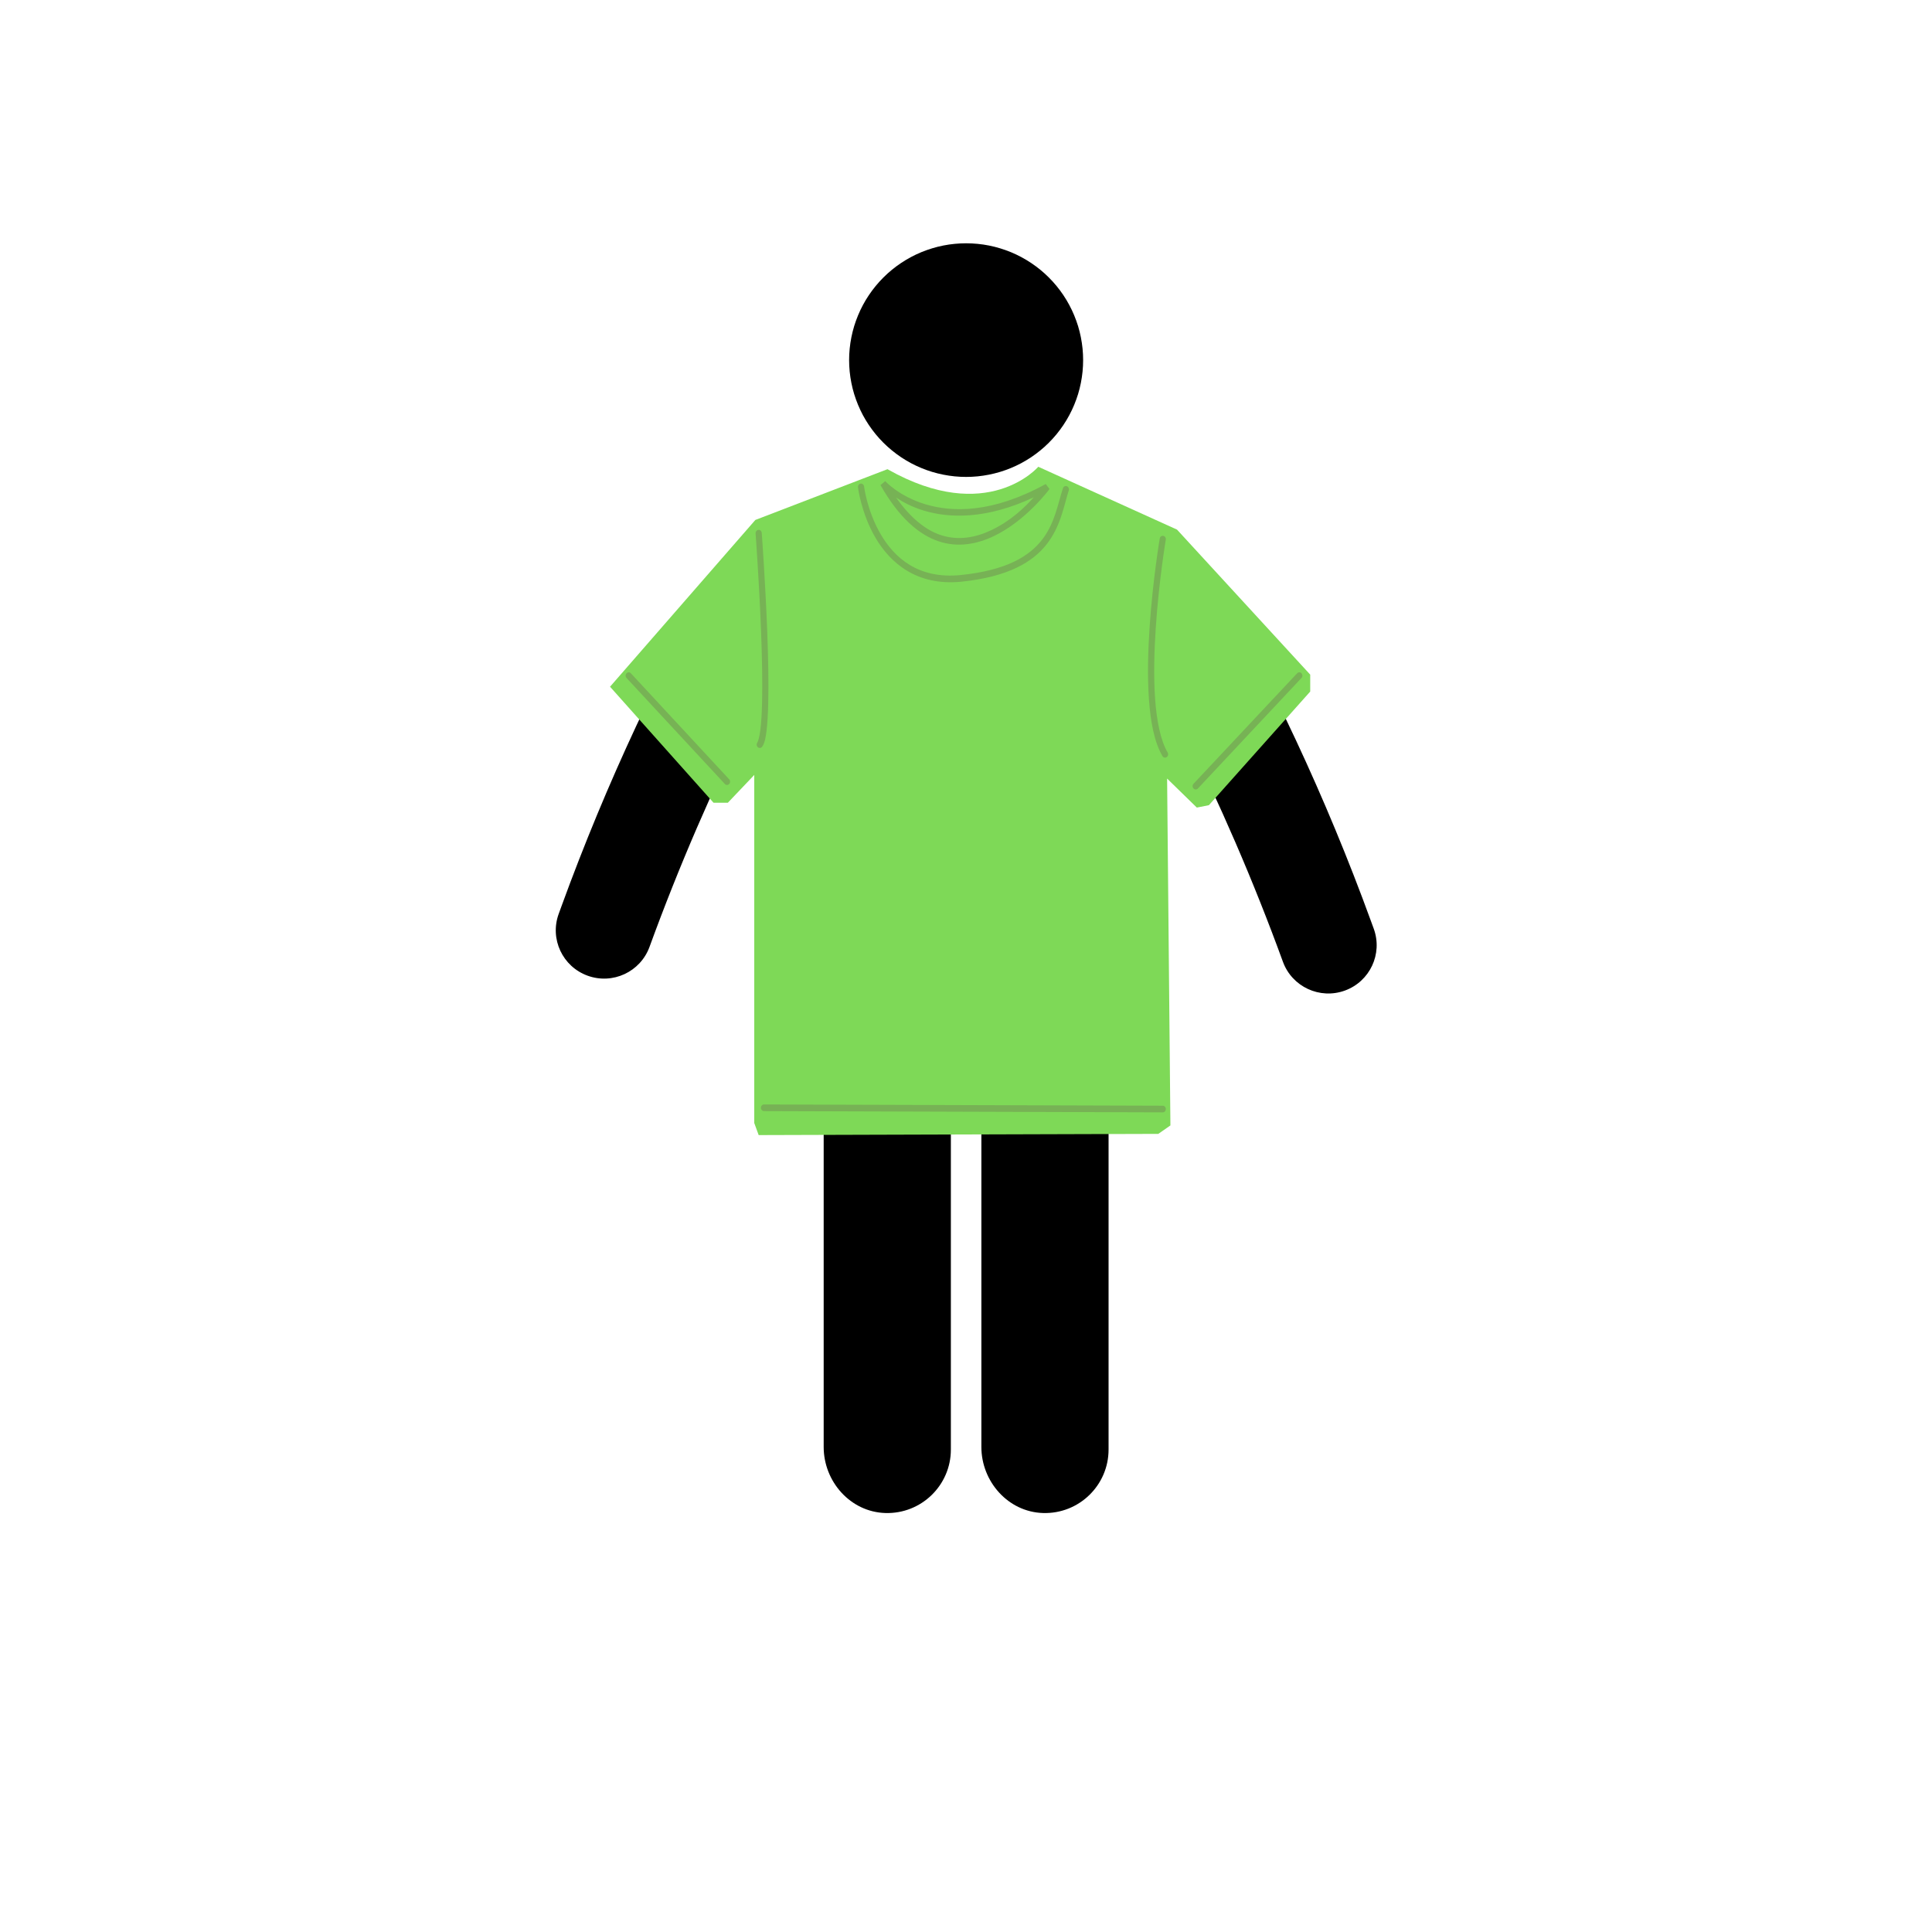 <svg xmlns="http://www.w3.org/2000/svg" xmlns:xlink="http://www.w3.org/1999/xlink" width="500" zoomAndPan="magnify" viewBox="0 0 375 375" height="500" preserveAspectRatio="xMidYMid meet" version="1.0"><defs><clipPath id="f7e6f574f8"><path d="M 164 47.18 L 211 47.18 L 211 93 L 164 93 Z M 164 47.18 " clip-rule="nonzero"/></clipPath><clipPath id="0e26186de8"><path d="M 149.418 96 L 225.168 96 L 225.168 293.93 L 149.418 293.93 Z M 149.418 96 " clip-rule="nonzero"/></clipPath><clipPath id="20092b874a"><path d="M 231.051 106.617 L 268 106.617 L 268 194.367 L 231.051 194.367 Z M 231.051 106.617 " clip-rule="nonzero"/></clipPath><clipPath id="d0c96da888"><path d="M 107 120.945 L 144.906 120.945 L 144.906 189.945 L 107 189.945 Z M 107 120.945 " clip-rule="nonzero"/></clipPath><clipPath id="61cb97fe3f"><path d="M 118.109 90.602 L 254.609 90.602 L 254.609 220.352 L 118.109 220.352 Z M 118.109 90.602 " clip-rule="nonzero"/></clipPath><clipPath id="c377c4796e"><path d="M 118.41 133.293 L 138.496 155.812 L 141.273 155.812 L 146.402 150.418 L 146.402 217.977 L 147.258 220.32 L 224.824 220.086 L 227.176 218.445 L 226.535 151.121 L 232.305 156.75 L 234.652 156.281 L 254.312 134.23 L 254.312 130.945 L 228.457 102.797 L 201.531 90.598 C 201.531 90.598 191.703 102.094 172.258 91.07 L 146.613 100.922 L 118.406 133.293 Z M 118.41 133.293 " clip-rule="nonzero"/></clipPath><radialGradient gradientTransform="matrix(0, 1.177, -0.823, -0, 770.002, -184.582)" gradientUnits="userSpaceOnUse" r="108.542" cx="288.881" id="fa95df7e43" cy="709.298" fx="288.881" fy="709.298"><stop stop-opacity="1" stop-color="rgb(49.399%, 85.1%, 34.099%)" offset="0"/><stop stop-opacity="1" stop-color="rgb(49.399%, 85.1%, 34.099%)" offset="1"/></radialGradient></defs><g clip-path="url(#f7e6f574f8)"><path fill="#000000" d="M 210.234 69.895 C 210.234 70.637 210.199 71.379 210.125 72.117 C 210.051 72.855 209.941 73.59 209.797 74.32 C 209.652 75.047 209.473 75.766 209.258 76.477 C 209.039 77.188 208.789 77.887 208.504 78.574 C 208.223 79.258 207.902 79.93 207.551 80.586 C 207.203 81.238 206.82 81.875 206.406 82.492 C 205.992 83.109 205.551 83.707 205.078 84.281 C 204.605 84.855 204.109 85.402 203.582 85.93 C 203.055 86.453 202.508 86.953 201.93 87.422 C 201.355 87.895 200.758 88.336 200.141 88.75 C 199.523 89.16 198.887 89.543 198.23 89.895 C 197.574 90.242 196.902 90.559 196.215 90.844 C 195.527 91.129 194.828 91.379 194.117 91.594 C 193.402 91.809 192.684 91.988 191.953 92.133 C 191.223 92.277 190.488 92.387 189.75 92.461 C 189.008 92.535 188.266 92.57 187.523 92.57 C 186.781 92.57 186.039 92.535 185.297 92.461 C 184.559 92.387 183.82 92.277 183.094 92.133 C 182.363 91.988 181.641 91.809 180.93 91.594 C 180.219 91.379 179.52 91.129 178.832 90.844 C 178.145 90.559 177.473 90.242 176.816 89.895 C 176.16 89.543 175.523 89.16 174.906 88.75 C 174.289 88.336 173.691 87.895 173.117 87.422 C 172.539 86.953 171.988 86.453 171.465 85.93 C 170.938 85.402 170.438 84.855 169.969 84.281 C 169.496 83.707 169.055 83.109 168.641 82.492 C 168.227 81.875 167.844 81.238 167.492 80.586 C 167.145 79.93 166.824 79.258 166.543 78.574 C 166.258 77.887 166.008 77.188 165.789 76.477 C 165.574 75.766 165.395 75.047 165.25 74.32 C 165.105 73.59 164.996 72.855 164.922 72.117 C 164.848 71.379 164.812 70.637 164.812 69.895 C 164.812 69.152 164.848 68.41 164.922 67.672 C 164.996 66.934 165.105 66.199 165.25 65.473 C 165.395 64.742 165.574 64.023 165.789 63.312 C 166.008 62.602 166.258 61.906 166.543 61.219 C 166.824 60.531 167.145 59.863 167.492 59.207 C 167.844 58.551 168.227 57.914 168.641 57.297 C 169.055 56.68 169.496 56.086 169.969 55.512 C 170.438 54.938 170.938 54.387 171.465 53.863 C 171.988 53.336 172.539 52.84 173.117 52.367 C 173.691 51.898 174.289 51.453 174.906 51.043 C 175.523 50.629 176.16 50.25 176.816 49.898 C 177.473 49.547 178.145 49.23 178.832 48.945 C 179.52 48.664 180.219 48.414 180.93 48.199 C 181.641 47.98 182.363 47.801 183.094 47.656 C 183.82 47.512 184.559 47.402 185.297 47.332 C 186.039 47.258 186.781 47.223 187.523 47.223 C 188.266 47.223 189.008 47.258 189.75 47.332 C 190.488 47.402 191.223 47.512 191.953 47.656 C 192.684 47.801 193.402 47.98 194.117 48.199 C 194.828 48.414 195.527 48.664 196.215 48.945 C 196.902 49.23 197.574 49.547 198.23 49.898 C 198.887 50.25 199.523 50.629 200.141 51.043 C 200.758 51.453 201.355 51.898 201.93 52.367 C 202.508 52.84 203.055 53.336 203.582 53.863 C 204.109 54.387 204.605 54.938 205.078 55.512 C 205.551 56.086 205.992 56.68 206.406 57.297 C 206.82 57.914 207.203 58.551 207.551 59.207 C 207.902 59.863 208.223 60.531 208.504 61.219 C 208.789 61.906 209.039 62.602 209.258 63.312 C 209.473 64.023 209.652 64.742 209.797 65.473 C 209.941 66.199 210.051 66.934 210.125 67.672 C 210.199 68.41 210.234 69.152 210.234 69.895 Z M 210.234 69.895 " fill-opacity="1" fill-rule="nonzero"/></g><g clip-path="url(#0e26186de8)"><path fill="#000000" d="M 253.246 176.109 L 252.672 174.531 C 244.027 150.82 233.328 127.91 220.691 106.059 C 217.277 100.152 210.961 96.512 204.129 96.512 L 170.918 96.512 C 164.086 96.512 157.77 100.152 154.355 106.059 C 141.719 127.91 131.02 150.82 122.375 174.531 L 121.801 176.109 C 120.023 180.984 122.543 186.348 127.406 188.113 C 132.27 189.883 137.652 187.391 139.43 182.516 C 145.109 166.941 151.695 151.719 159.117 136.906 C 159.305 136.535 159.875 136.668 159.875 137.086 L 159.875 280.844 C 159.875 287.59 165.082 293.473 171.84 293.676 C 178.828 293.887 184.562 288.289 184.562 281.359 L 184.562 188.195 C 184.562 186.562 185.887 185.238 187.523 185.238 C 189.16 185.238 190.484 186.562 190.484 188.195 L 190.484 280.844 C 190.484 287.59 195.695 293.473 202.449 293.676 C 209.438 293.887 215.172 288.289 215.172 281.359 L 215.172 137.086 C 215.172 136.668 215.742 136.535 215.93 136.906 C 223.352 151.719 229.938 166.941 235.617 182.516 C 237.395 187.391 242.777 189.883 247.641 188.113 C 252.504 186.348 255.023 180.984 253.246 176.109 Z M 253.246 176.109 " fill-opacity="1" fill-rule="nonzero"/></g><g clip-path="url(#20092b874a)"><path fill="#000000" d="M 266.645 180.266 L 266.066 178.684 C 257.426 154.977 246.727 132.062 234.09 110.215 C 230.672 104.305 224.359 100.668 217.527 100.668 L 184.312 100.668 C 177.48 100.668 171.168 104.305 167.75 110.215 C 155.113 132.062 144.414 154.977 135.77 178.684 L 135.195 180.266 C 133.418 185.137 135.941 190.504 140.801 192.27 C 145.664 194.035 151.047 191.543 152.824 186.672 C 158.504 171.094 165.09 155.875 172.512 141.059 C 172.699 140.688 173.27 140.824 173.27 141.238 L 173.27 284.996 C 173.27 291.742 178.48 297.629 185.234 297.832 C 192.227 298.039 197.957 292.445 197.957 285.512 L 197.957 192.352 C 197.957 190.719 199.285 189.395 200.918 189.395 C 202.555 189.395 203.883 190.719 203.883 192.352 L 203.883 284.996 C 203.883 291.742 209.09 297.629 215.844 297.832 C 222.836 298.039 228.566 292.445 228.566 285.512 L 228.566 141.238 C 228.566 140.824 229.141 140.688 229.328 141.059 C 236.746 155.875 243.336 171.094 249.012 186.672 C 250.789 191.543 256.176 194.035 261.035 192.27 C 265.898 190.504 268.418 185.137 266.645 180.266 Z M 266.645 180.266 " fill-opacity="1" fill-rule="nonzero"/></g><g clip-path="url(#d0c96da888)"><path fill="#000000" d="M 239.895 177.375 L 239.316 175.797 C 230.676 152.086 219.973 129.176 207.336 107.324 C 203.922 101.418 197.609 97.777 190.777 97.777 L 157.562 97.777 C 150.73 97.777 144.414 101.418 141 107.324 C 128.363 129.176 117.664 152.086 109.02 175.797 L 108.445 177.375 C 106.668 182.25 109.188 187.613 114.051 189.379 C 118.914 191.148 124.297 188.656 126.074 183.781 C 131.754 168.207 138.34 152.984 145.762 138.172 C 145.949 137.797 146.52 137.934 146.52 138.352 L 146.52 282.105 C 146.52 288.855 151.727 294.738 158.484 294.941 C 165.473 295.148 171.207 289.555 171.207 282.625 L 171.207 189.461 C 171.207 187.828 172.531 186.504 174.168 186.504 C 175.805 186.504 177.133 187.828 177.133 189.461 L 177.133 282.105 C 177.133 288.855 182.34 294.738 189.094 294.941 C 196.086 295.148 201.816 289.555 201.816 282.625 L 201.816 138.352 C 201.816 137.934 202.387 137.797 202.574 138.172 C 209.996 152.984 216.586 168.207 222.262 183.781 C 224.039 188.656 229.426 191.148 234.285 189.379 C 239.148 187.613 241.668 182.25 239.895 177.375 Z M 239.895 177.375 " fill-opacity="1" fill-rule="nonzero"/></g><g clip-path="url(#61cb97fe3f)"><g clip-path="url(#c377c4796e)"><path fill="url(#fa95df7e43)" d="M 254.312 90.602 L 118.406 90.598 L 118.406 220.32 L 254.312 220.324 Z M 254.312 90.602 " fill-rule="nonzero"/></g></g><path fill="#77b255" d="M 147.145 102.859 C 146.992 102.891 146.867 102.973 146.773 103.109 C 146.68 103.246 146.645 103.398 146.66 103.566 C 146.66 103.566 147.352 112.883 147.727 122.656 C 147.914 127.547 148.012 132.539 147.914 136.527 C 147.863 138.523 147.762 140.273 147.594 141.609 C 147.43 142.945 147.156 143.898 146.996 144.129 C 146.895 144.273 146.855 144.43 146.875 144.609 C 146.898 144.789 146.977 144.93 147.105 145.039 C 147.238 145.148 147.387 145.191 147.551 145.168 C 147.719 145.145 147.852 145.059 147.949 144.914 C 148.434 144.223 148.617 143.203 148.793 141.789 C 148.965 140.379 149.059 138.59 149.109 136.57 C 149.211 132.523 149.109 127.5 148.922 122.598 C 148.547 112.789 147.855 103.445 147.855 103.445 C 147.844 103.25 147.766 103.098 147.625 102.98 C 147.48 102.863 147.32 102.824 147.145 102.859 Z M 147.145 102.859 " fill-opacity="1" fill-rule="nonzero"/><path fill="#77b255" d="M 167.043 93.867 C 166.879 93.895 166.75 93.977 166.652 94.121 C 166.551 94.262 166.516 94.418 166.535 94.594 C 166.535 94.594 167.133 99.602 169.941 104.395 C 172.746 109.184 177.895 113.801 186.637 112.902 C 195.707 111.969 200.496 109.074 203.203 105.582 C 205.91 102.09 206.512 98.109 207.445 95.199 C 207.5 95.031 207.492 94.863 207.418 94.703 C 207.344 94.543 207.23 94.434 207.07 94.375 C 206.914 94.316 206.762 94.328 206.613 94.406 C 206.465 94.484 206.363 94.605 206.309 94.777 C 205.316 97.855 204.742 101.566 202.27 104.754 C 199.793 107.945 195.402 110.699 186.523 111.609 C 178.203 112.465 173.598 108.227 170.949 103.707 C 168.301 99.188 167.715 94.434 167.715 94.434 C 167.695 94.254 167.617 94.109 167.488 94 C 167.355 93.887 167.207 93.844 167.039 93.867 Z M 167.043 93.867 " fill-opacity="1" fill-rule="nonzero"/><path fill="#77b255" d="M 171.824 93.383 L 170.891 94.168 C 170.914 94.207 170.941 94.23 170.965 94.27 C 174.523 100.504 178.359 103.773 182.148 105.055 C 185.961 106.344 189.652 105.598 192.844 104.086 C 199.219 101.062 203.707 94.914 203.707 94.914 L 202.977 93.945 C 192.621 99.645 184.828 99.449 179.621 97.879 C 174.418 96.305 171.824 93.383 171.824 93.383 Z M 200.656 96.527 C 198.863 98.516 196.223 101.094 192.375 102.918 C 189.367 104.344 185.98 105 182.504 103.824 C 179.691 102.875 176.785 100.605 173.938 96.586 C 175.297 97.469 177.016 98.414 179.305 99.105 C 184.277 100.609 191.473 100.836 200.656 96.527 Z M 200.656 96.527 " fill-opacity="1" fill-rule="nonzero"/><path fill="#77b255" d="M 148.266 214.375 C 148.102 214.383 147.961 214.453 147.852 214.586 C 147.738 214.715 147.688 214.871 147.695 215.051 C 147.703 215.227 147.77 215.379 147.891 215.496 C 148.012 215.617 148.156 215.672 148.324 215.664 L 225.676 215.906 C 225.84 215.91 225.984 215.848 226.102 215.723 C 226.223 215.594 226.281 215.441 226.281 215.262 C 226.281 215.082 226.223 214.93 226.102 214.801 C 225.984 214.676 225.84 214.613 225.676 214.617 L 148.324 214.375 C 148.305 214.375 148.285 214.375 148.266 214.375 Z M 148.266 214.375 " fill-opacity="1" fill-rule="nonzero"/><path fill="#77b255" d="M 252.113 130.5 C 251.973 130.52 251.855 130.59 251.758 130.699 L 231.66 152.133 C 231.543 152.262 231.484 152.414 231.488 152.594 C 231.488 152.773 231.551 152.926 231.668 153.051 C 231.789 153.176 231.93 153.238 232.094 153.234 C 232.262 153.234 232.402 153.168 232.52 153.039 L 252.602 131.609 C 252.812 131.395 252.855 131.145 252.73 130.863 C 252.605 130.582 252.402 130.461 252.113 130.5 Z M 252.113 130.5 " fill-opacity="1" fill-rule="nonzero"/><path fill="#77b255" d="M 121.98 130.5 C 121.727 130.527 121.555 130.668 121.473 130.93 C 121.391 131.191 121.441 131.418 121.625 131.609 L 140.641 152.113 C 140.754 152.262 140.898 152.34 141.074 152.352 C 141.254 152.363 141.406 152.301 141.531 152.164 C 141.656 152.027 141.715 151.863 141.703 151.672 C 141.695 151.48 141.621 151.324 141.48 151.203 L 122.465 130.699 C 122.336 130.551 122.172 130.48 121.98 130.5 Z M 121.98 130.5 " fill-opacity="1" fill-rule="nonzero"/><path fill="#77b255" d="M 225.605 104.008 C 225.32 104.051 225.152 104.227 225.102 104.531 C 225.102 104.531 223.754 112.52 223.137 121.75 C 222.828 126.363 222.691 131.297 223.008 135.719 C 223.32 140.145 224.066 144.062 225.605 146.707 C 225.688 146.875 225.812 146.984 225.98 147.031 C 226.148 147.082 226.309 147.055 226.453 146.953 C 226.602 146.855 226.691 146.711 226.723 146.527 C 226.758 146.34 226.719 146.172 226.617 146.023 C 225.273 143.715 224.512 139.945 224.203 135.621 C 223.898 131.293 224.027 126.402 224.336 121.828 C 224.945 112.684 226.277 104.773 226.277 104.773 C 226.297 104.672 226.293 104.566 226.27 104.469 C 226.242 104.367 226.195 104.277 226.129 104.203 C 226.059 104.125 225.98 104.07 225.887 104.035 C 225.797 104 225.703 103.992 225.605 104.008 Z M 225.605 104.008 " fill-opacity="1" fill-rule="nonzero"/></svg>